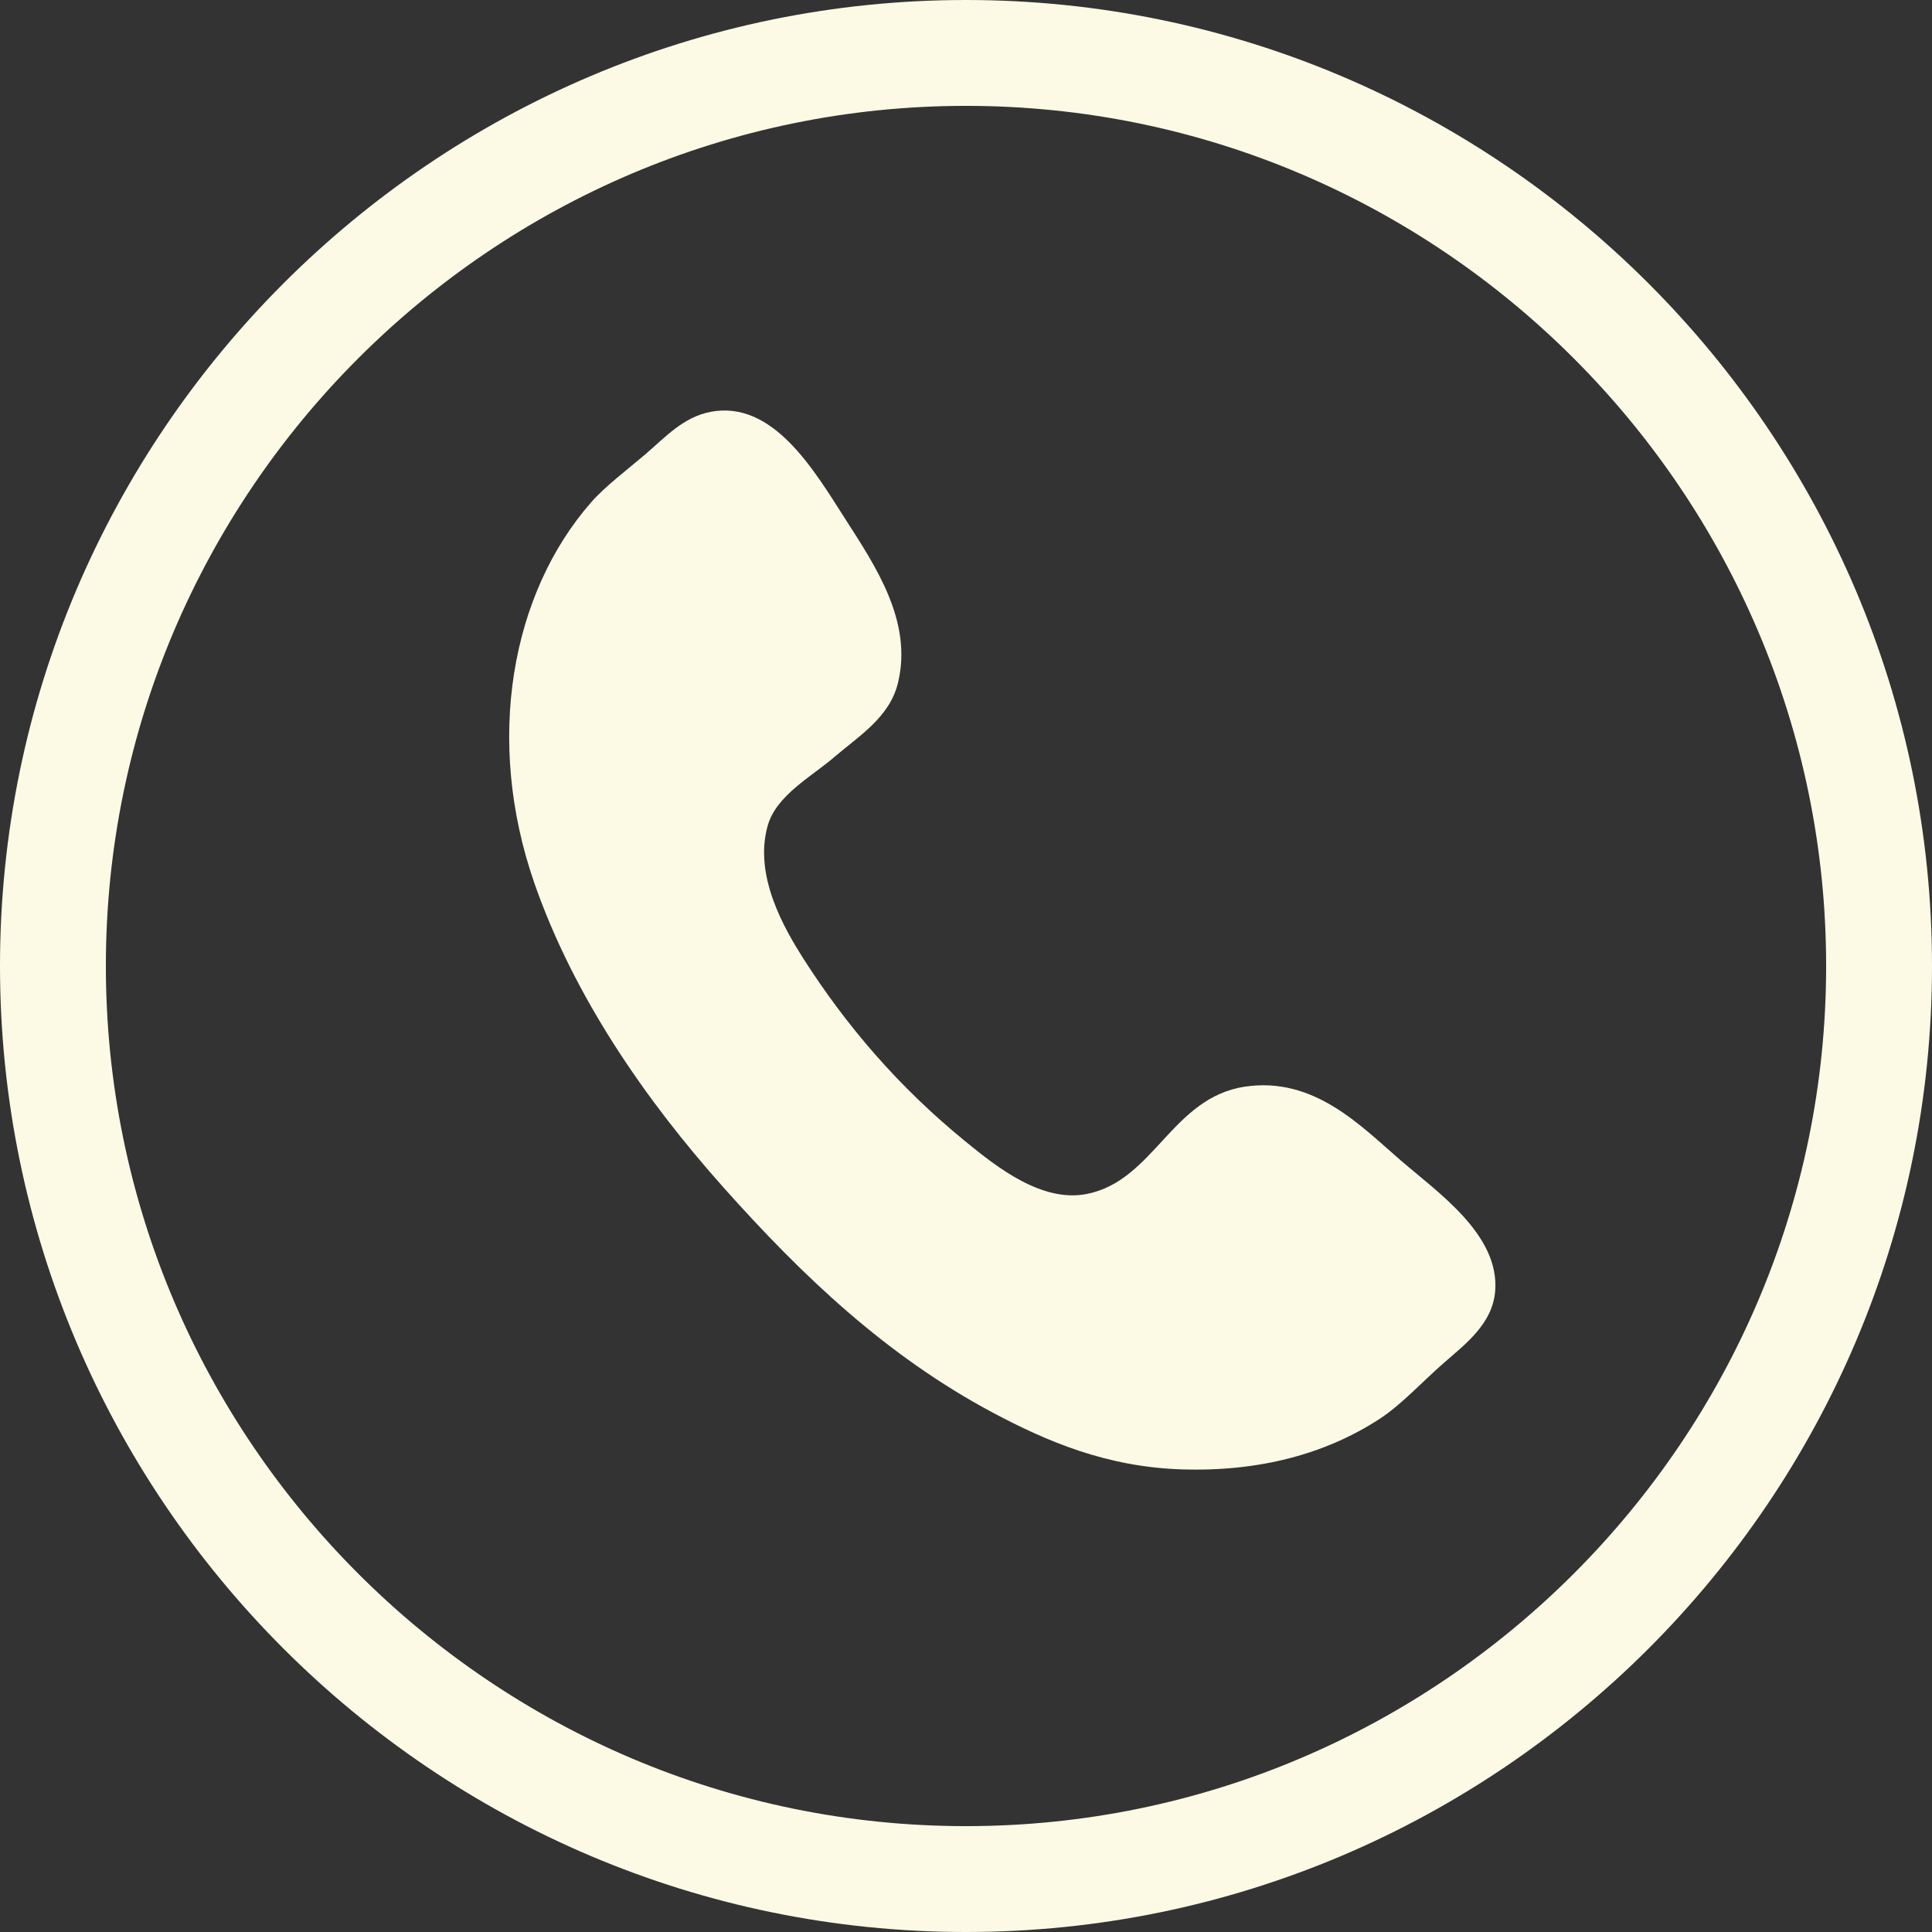 <?xml version="1.0" encoding="utf-8"?>
<!-- Generator: Adobe Illustrator 17.0.0, SVG Export Plug-In . SVG Version: 6.00 Build 0)  -->
<!DOCTYPE svg PUBLIC "-//W3C//DTD SVG 1.1//EN" "http://www.w3.org/Graphics/SVG/1.1/DTD/svg11.dtd">
<svg version="1.1" id="Слой_1" xmlns="http://www.w3.org/2000/svg" xmlns:xlink="http://www.w3.org/1999/xlink" x="0px" y="0px"
	 width="18.25px" height="18.25px" viewBox="0 0 18.25 18.25" enable-background="new 0 0 18.25 18.25" xml:space="preserve">
<rect x="0" y="0" width="18.25" height="18.25" fill="#333333" stroke="none"/>
<path fill-rule="evenodd" clip-rule="evenodd" fill="none" stroke="#fcfae5" stroke-width="1" stroke-miterlimit="22.926" d="
	M9.125,17.75c4.751,0,8.625-3.874,8.625-8.625c0-4.75-3.874-8.625-8.625-8.625S0.5,4.374,0.5,9.125
	C0.5,13.876,4.374,17.75,9.125,17.75z"/>
<path fill-rule="evenodd" clip-rule="evenodd" fill="#fcfae5" d="M6.714,3.89c0.59-0.111,0.977,0.554,1.271,1.013
	c0.286,0.446,0.639,0.969,0.497,1.549C8.403,6.778,8.109,6.955,7.886,7.147c-0.219,0.19-0.554,0.364-0.635,0.655
	C7.119,8.275,7.409,8.771,7.588,9.054c0.408,0.638,0.901,1.214,1.53,1.727c0.304,0.249,0.727,0.582,1.151,0.497
	c0.633-0.128,0.8-0.909,1.49-1.013c0.656-0.099,1.1,0.376,1.471,0.695c0.357,0.308,0.933,0.703,0.894,1.232
	c-0.023,0.304-0.266,0.492-0.477,0.675c-0.215,0.187-0.403,0.397-0.615,0.536c-0.514,0.335-1.144,0.5-1.867,0.477
	c-0.709-0.022-1.274-0.263-1.787-0.536c-1.003-0.535-1.795-1.287-2.542-2.125C6.1,10.394,5.422,9.418,5.047,8.34
	c-0.468-1.347-0.22-2.731,0.537-3.595c0.128-0.147,0.331-0.3,0.516-0.457C6.284,4.13,6.455,3.939,6.714,3.89z"/>
</svg>
